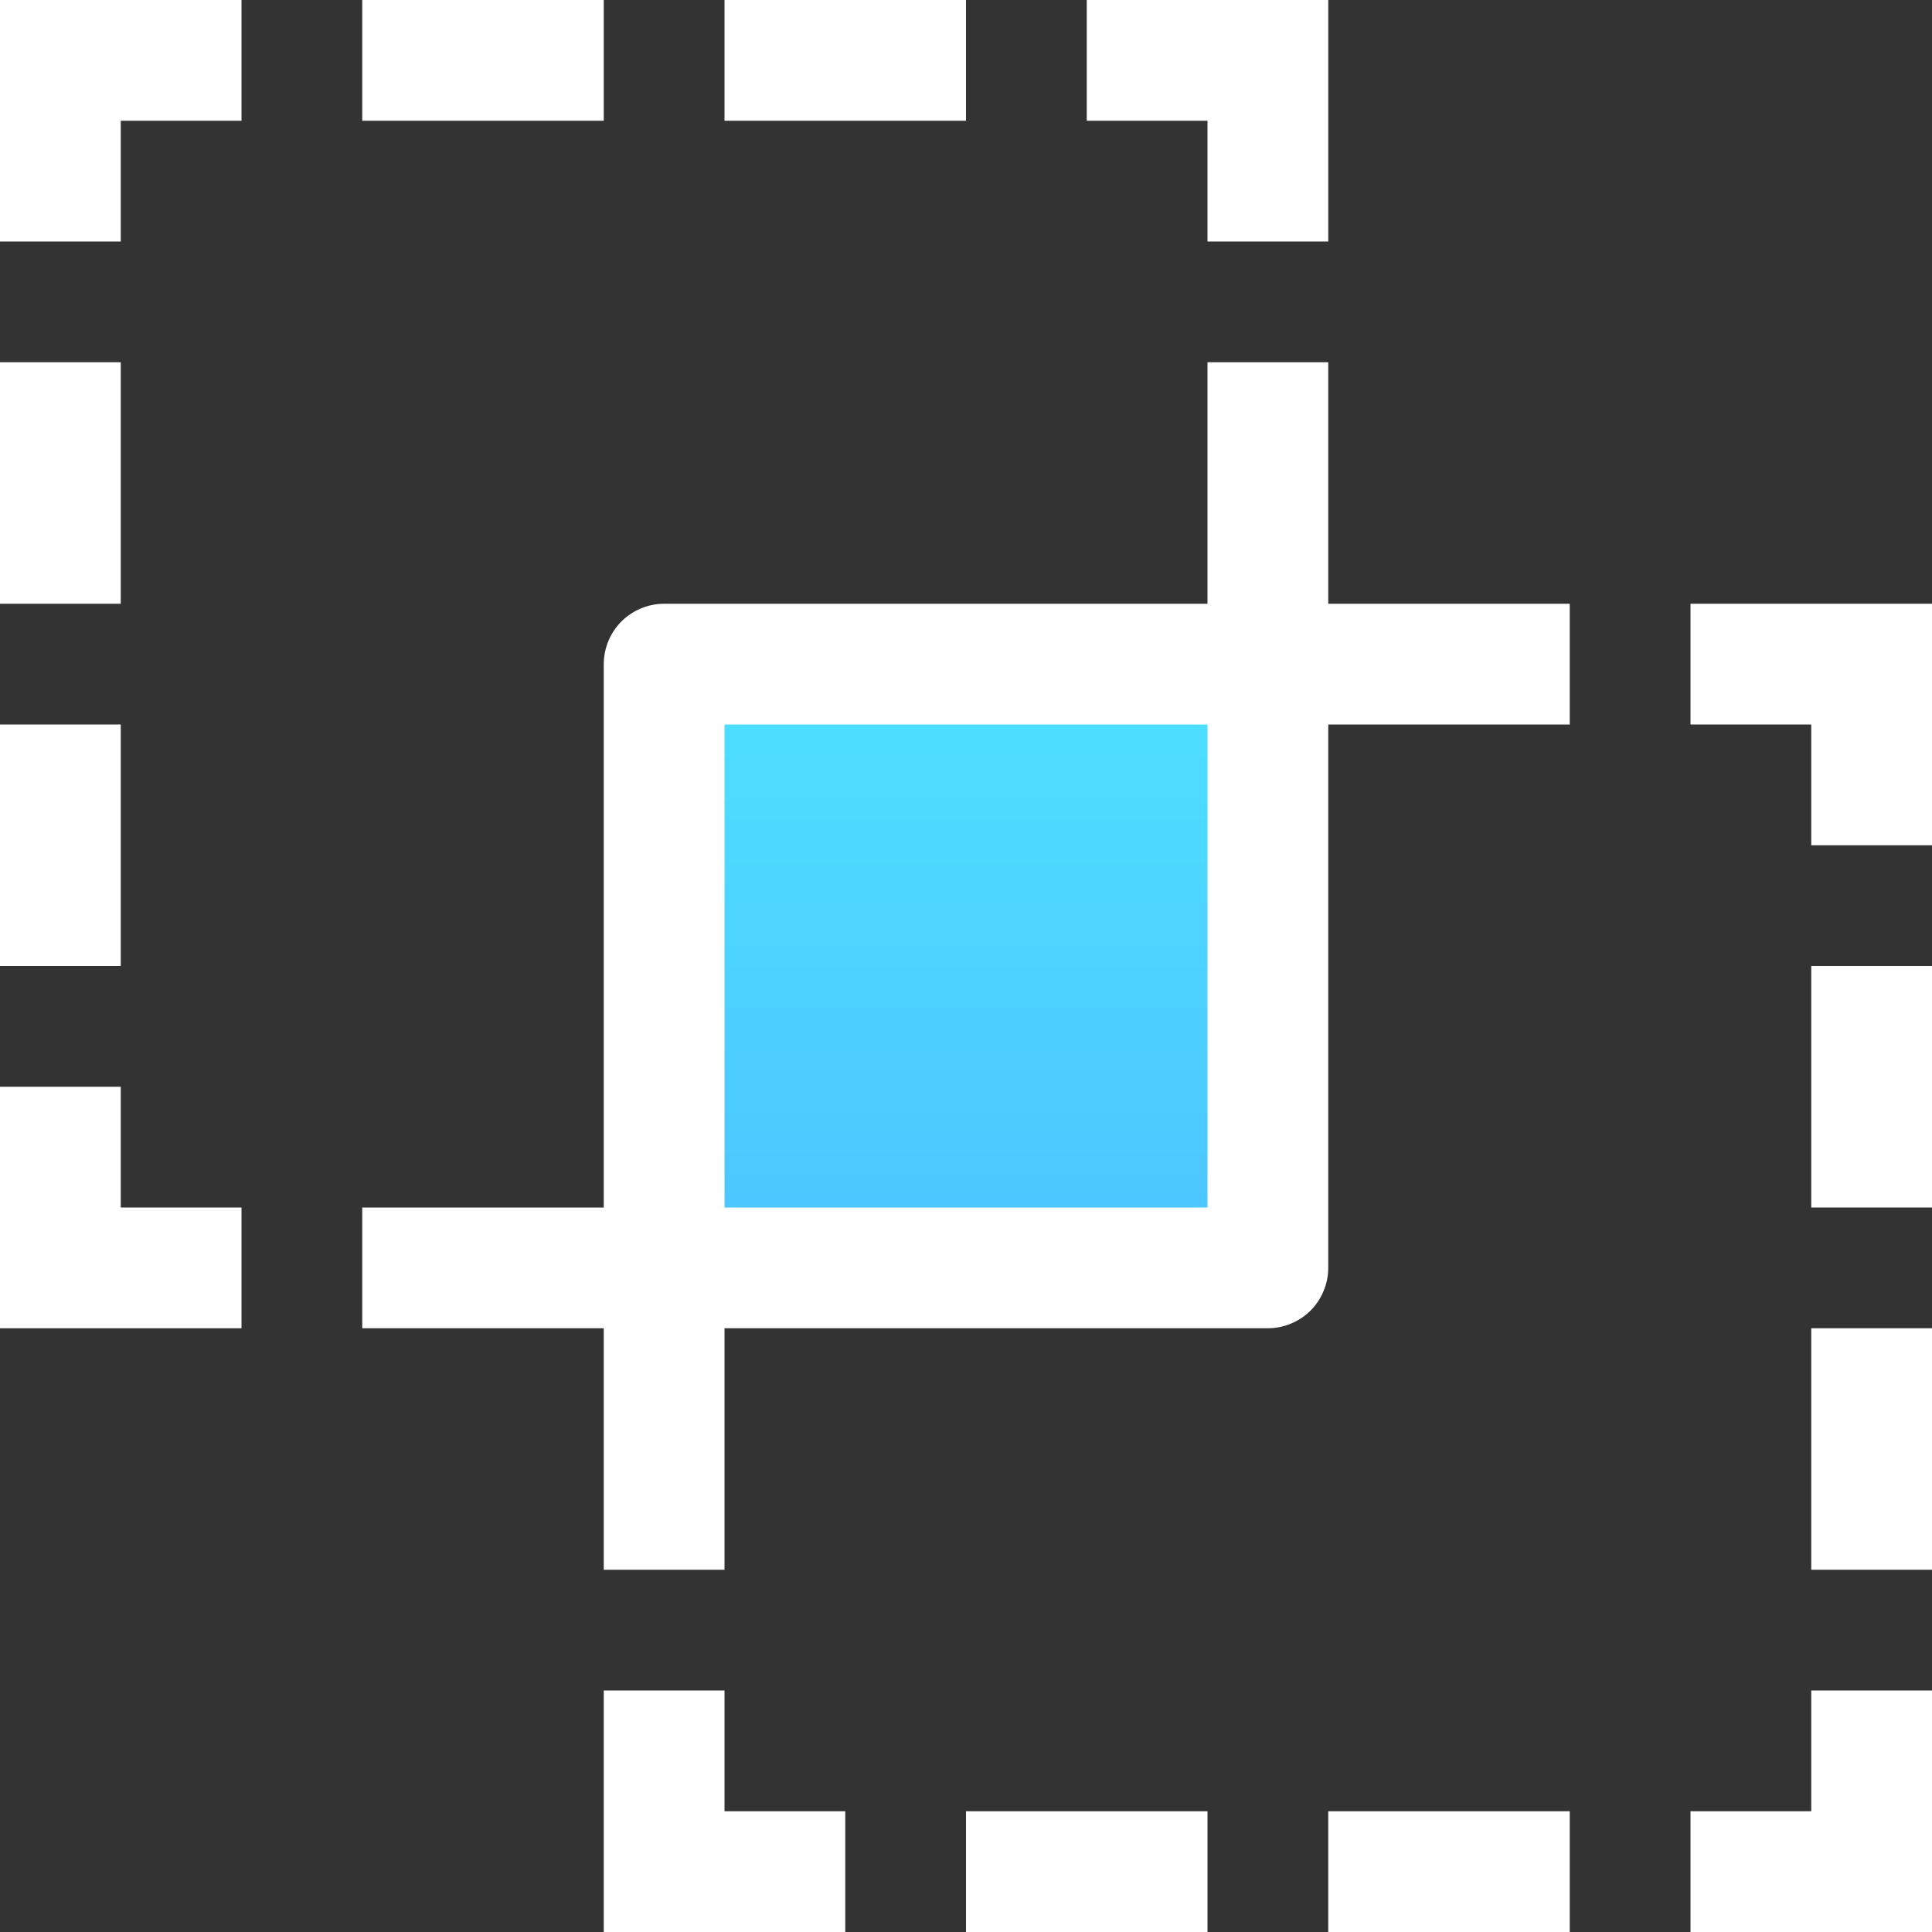 <?xml version="1.0" encoding="iso-8859-1"?>
<!-- Generator: Adobe Illustrator 19.0.0, SVG Export Plug-In . SVG Version: 6.00 Build 0)  -->
<svg version="1.1" id="Layer_1" xmlns="http://www.w3.org/2000/svg" xmlns:xlink="http://www.w3.org/1999/xlink" x="0px" y="0px"
	 viewBox="0 0 512 512" style="enable-background:new 0 0 512 512;" xml:space="preserve">
<rect x="0" y="0" width="512" height="512" fill="#333333" stroke="none"/>
<linearGradient id="SVGID_1_" gradientUnits="userSpaceOnUse" x1="-29.938" y1="623.312" x2="-29.938" y2="633.312" gradientTransform="matrix(16 0 0 -16 735 10309)">
	<stop  offset="0" style="stop-color:#4DC4FF"/>
	<stop  offset="1" style="stop-color:#4DE1FF"/>
</linearGradient>
<rect x="176" y="176" style="fill:url(#SVGID_1_);" width="160" height="160"/>
<g>
	<polygon style="fill:#FFFFFF;" points="480,224 512,224 512,160 448,160 448,192 480,192 	"/>
	<rect x="480" y="256" style="fill:#FFFFFF;" width="32" height="64"/>
	<polygon style="fill:#FFFFFF;" points="480,448 480,480 448,480 448,512 512,512 512,448 	"/>
	<rect x="256" y="480" style="fill:#FFFFFF;" width="64" height="32"/>
	<rect x="352" y="480" style="fill:#FFFFFF;" width="64" height="32"/>
	<polygon style="fill:#FFFFFF;" points="192,448 160,448 160,512 224,512 224,480 224,480 192,480 	"/>
	<rect x="480" y="352" style="fill:#FFFFFF;" width="32" height="64"/>
	<polygon style="fill:#FFFFFF;" points="320,64 352,64 352,0 288,0 288,32 320,32 	"/>
	<rect x="96" style="fill:#FFFFFF;" width="64" height="32"/>
	<rect x="192" style="fill:#FFFFFF;" width="64" height="32"/>
	<polygon style="fill:#FFFFFF;" points="0,64 32,64 32,32 64,32 64,0 64,0 0,0 	"/>
	<rect y="96" style="fill:#FFFFFF;" width="32" height="64"/>
	<path style="fill:#FFFFFF;" d="M352,96h-32v64H176c-4.208,0-8.336,1.712-11.312,4.688S160,171.792,160,176v144H96v32h64v64h32v-64
		h144c4.208,0,8.336-1.712,11.312-4.688S352,340.208,352,336V192h64v-32h-64V96z M320,320H192V192h128V320z"/>
	<polygon style="fill:#FFFFFF;" points="32,288 0,288 0,352 64,352 64,320 64,320 32,320 	"/>
	<rect y="192" style="fill:#FFFFFF;" width="32" height="64"/>
</g>
<g>
</g>
<g>
</g>
<g>
</g>
<g>
</g>
<g>
</g>
<g>
</g>
<g>
</g>
<g>
</g>
<g>
</g>
<g>
</g>
<g>
</g>
<g>
</g>
<g>
</g>
<g>
</g>
<g>
</g>
</svg>
